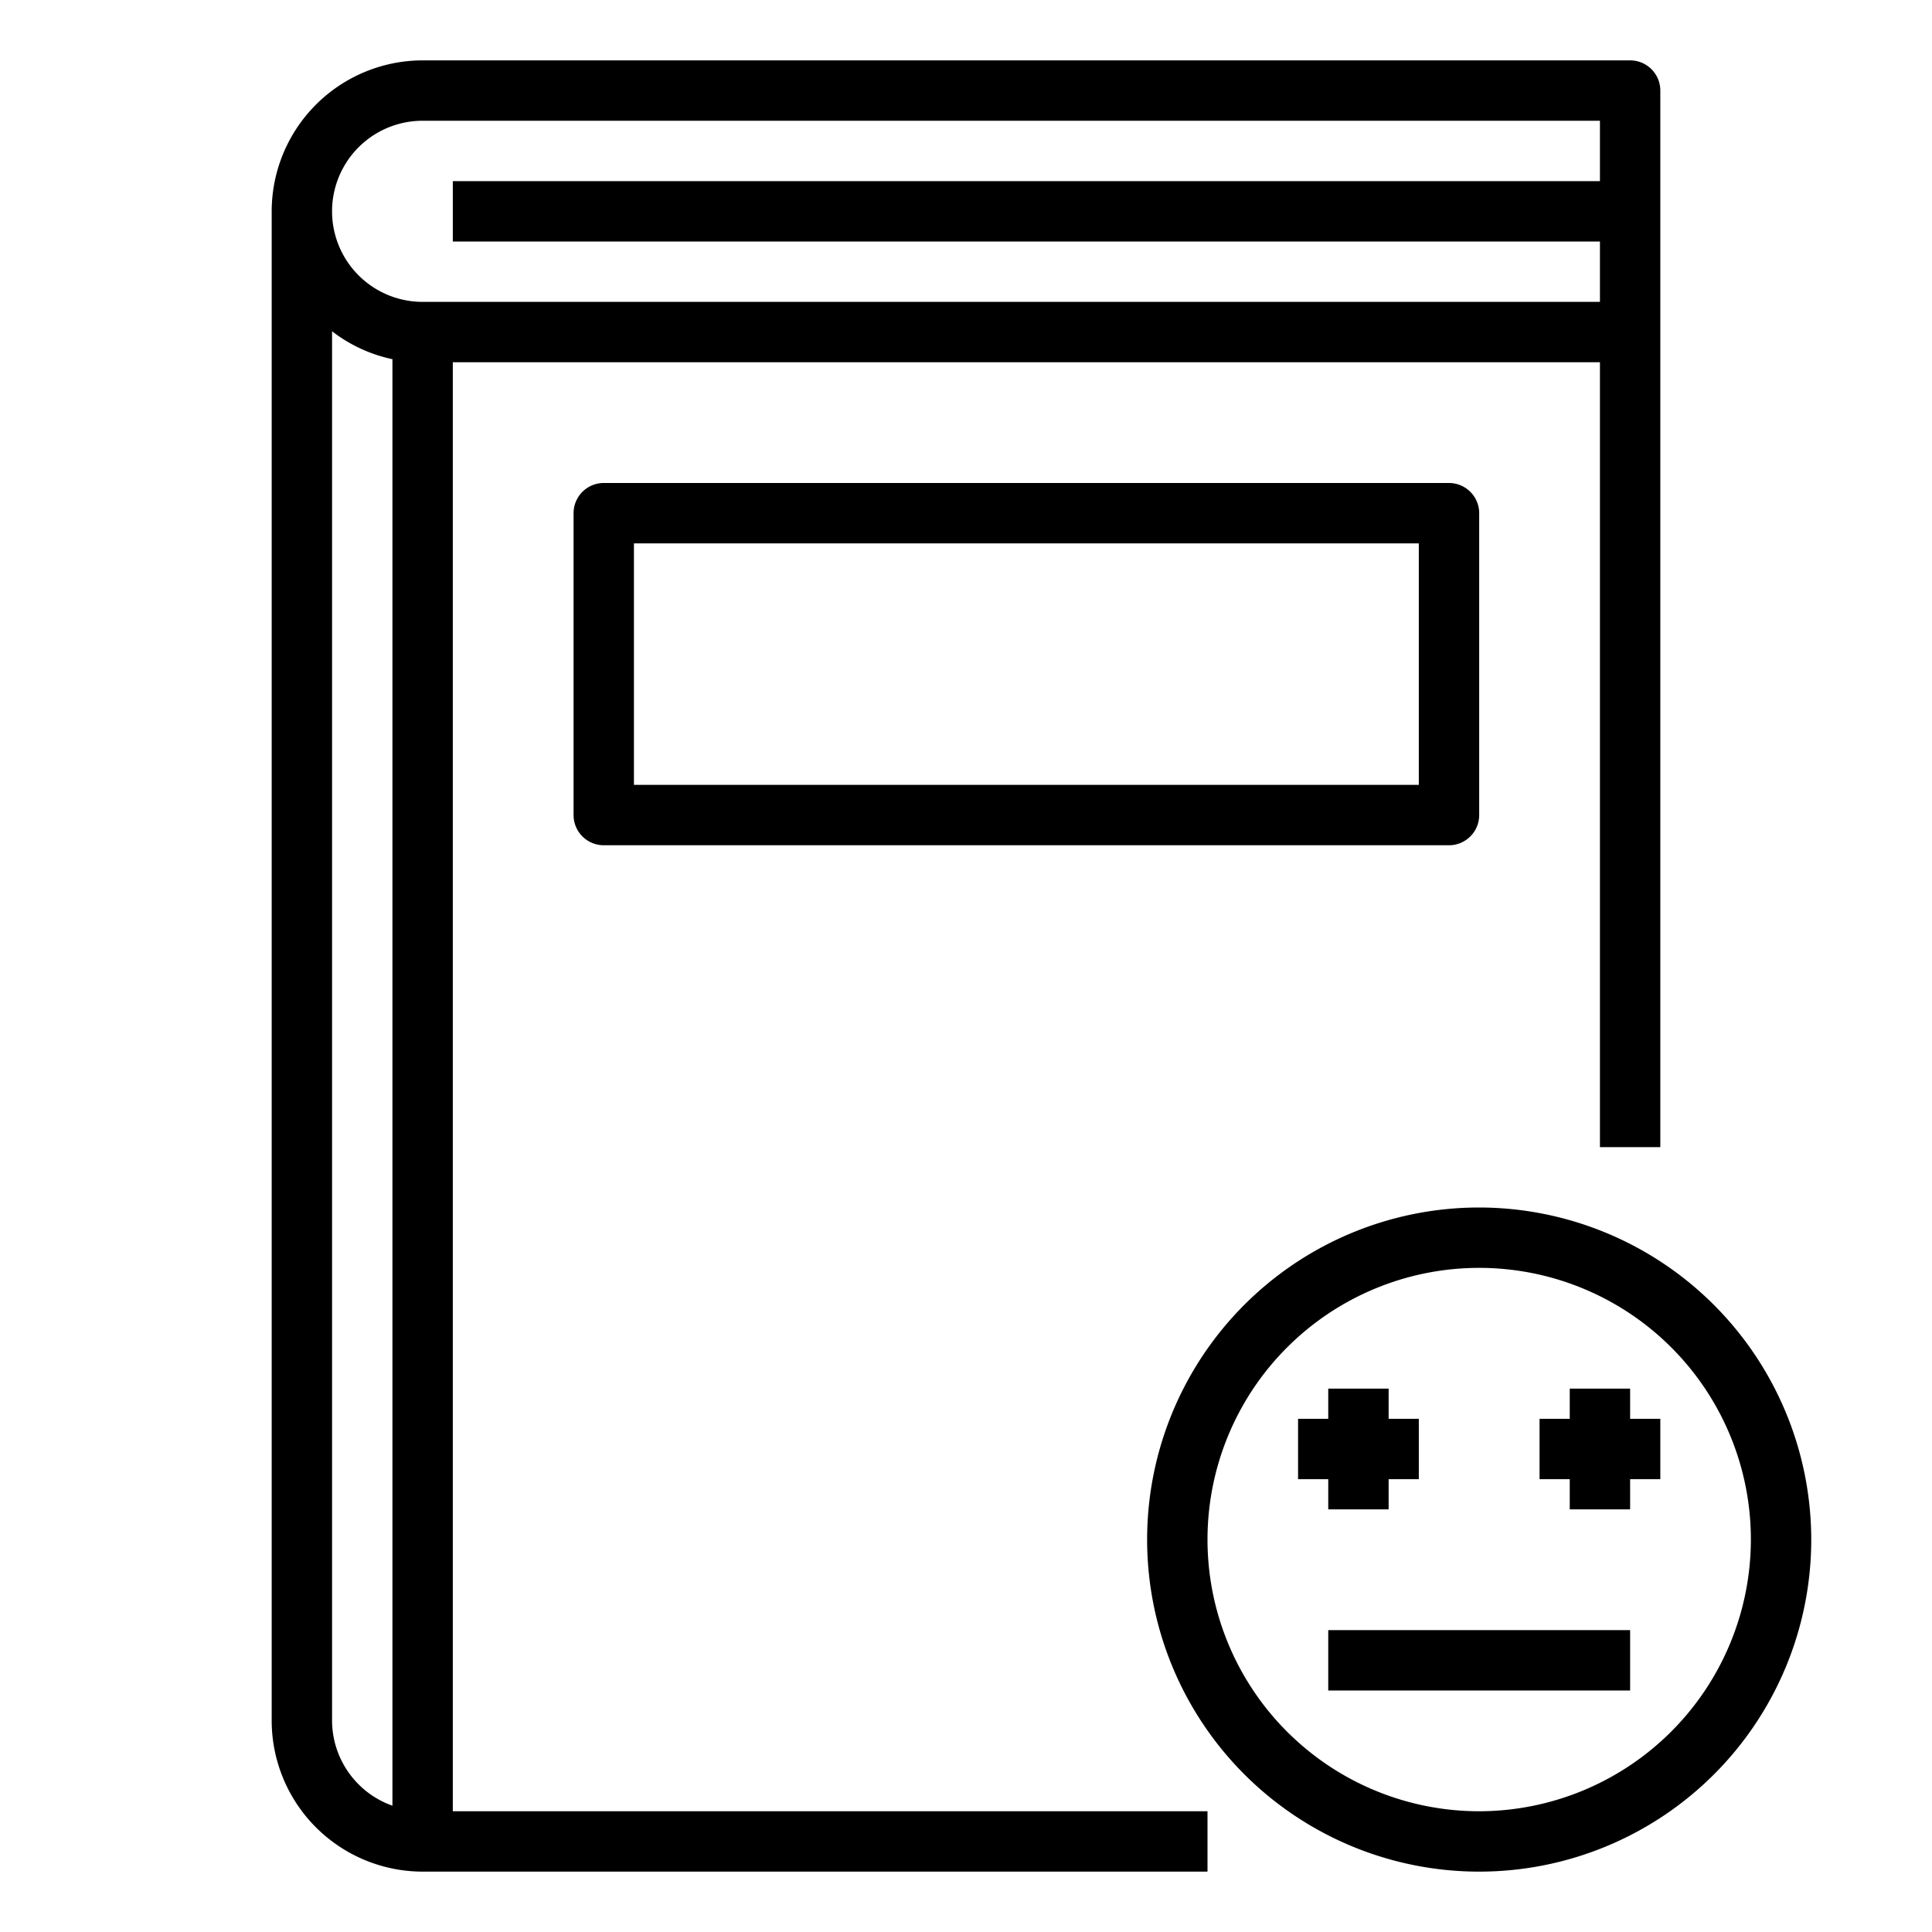<svg xmlns="http://www.w3.org/2000/svg" viewBox="0 0 64 64" x="0px" y="0px"><title>Emotion-Book</title><g><path d="M15,12H53V38h2V3a1,1,0,0,0-1-1H14A5.006,5.006,0,0,0,9,7V57a5.006,5.006,0,0,0,5,5H40V60H15ZM14,4H53V6H15V8H53v2H14a3,3,0,0,1,0-6ZM11,57V10.974a4.954,4.954,0,0,0,2,.925V59.816A3,3,0,0,1,11,57Z"></path><path d="M20,16a1,1,0,0,0-1,1V27a1,1,0,0,0,1,1H48a1,1,0,0,0,1-1V17a1,1,0,0,0-1-1ZM47,26H21V18H47Z"></path><path d="M49,40A11,11,0,1,0,60,51,11.013,11.013,0,0,0,49,40Zm0,20a9,9,0,1,1,9-9A9.01,9.01,0,0,1,49,60Z"></path><polygon points="44 50 46 50 46 49 47 49 47 47 46 47 46 46 44 46 44 47 43 47 43 49 44 49 44 50"></polygon><polygon points="54 46 52 46 52 47 51 47 51 49 52 49 52 50 54 50 54 49 55 49 55 47 54 47 54 46"></polygon><rect x="44" y="54" width="10" height="2"></rect></g></svg>
